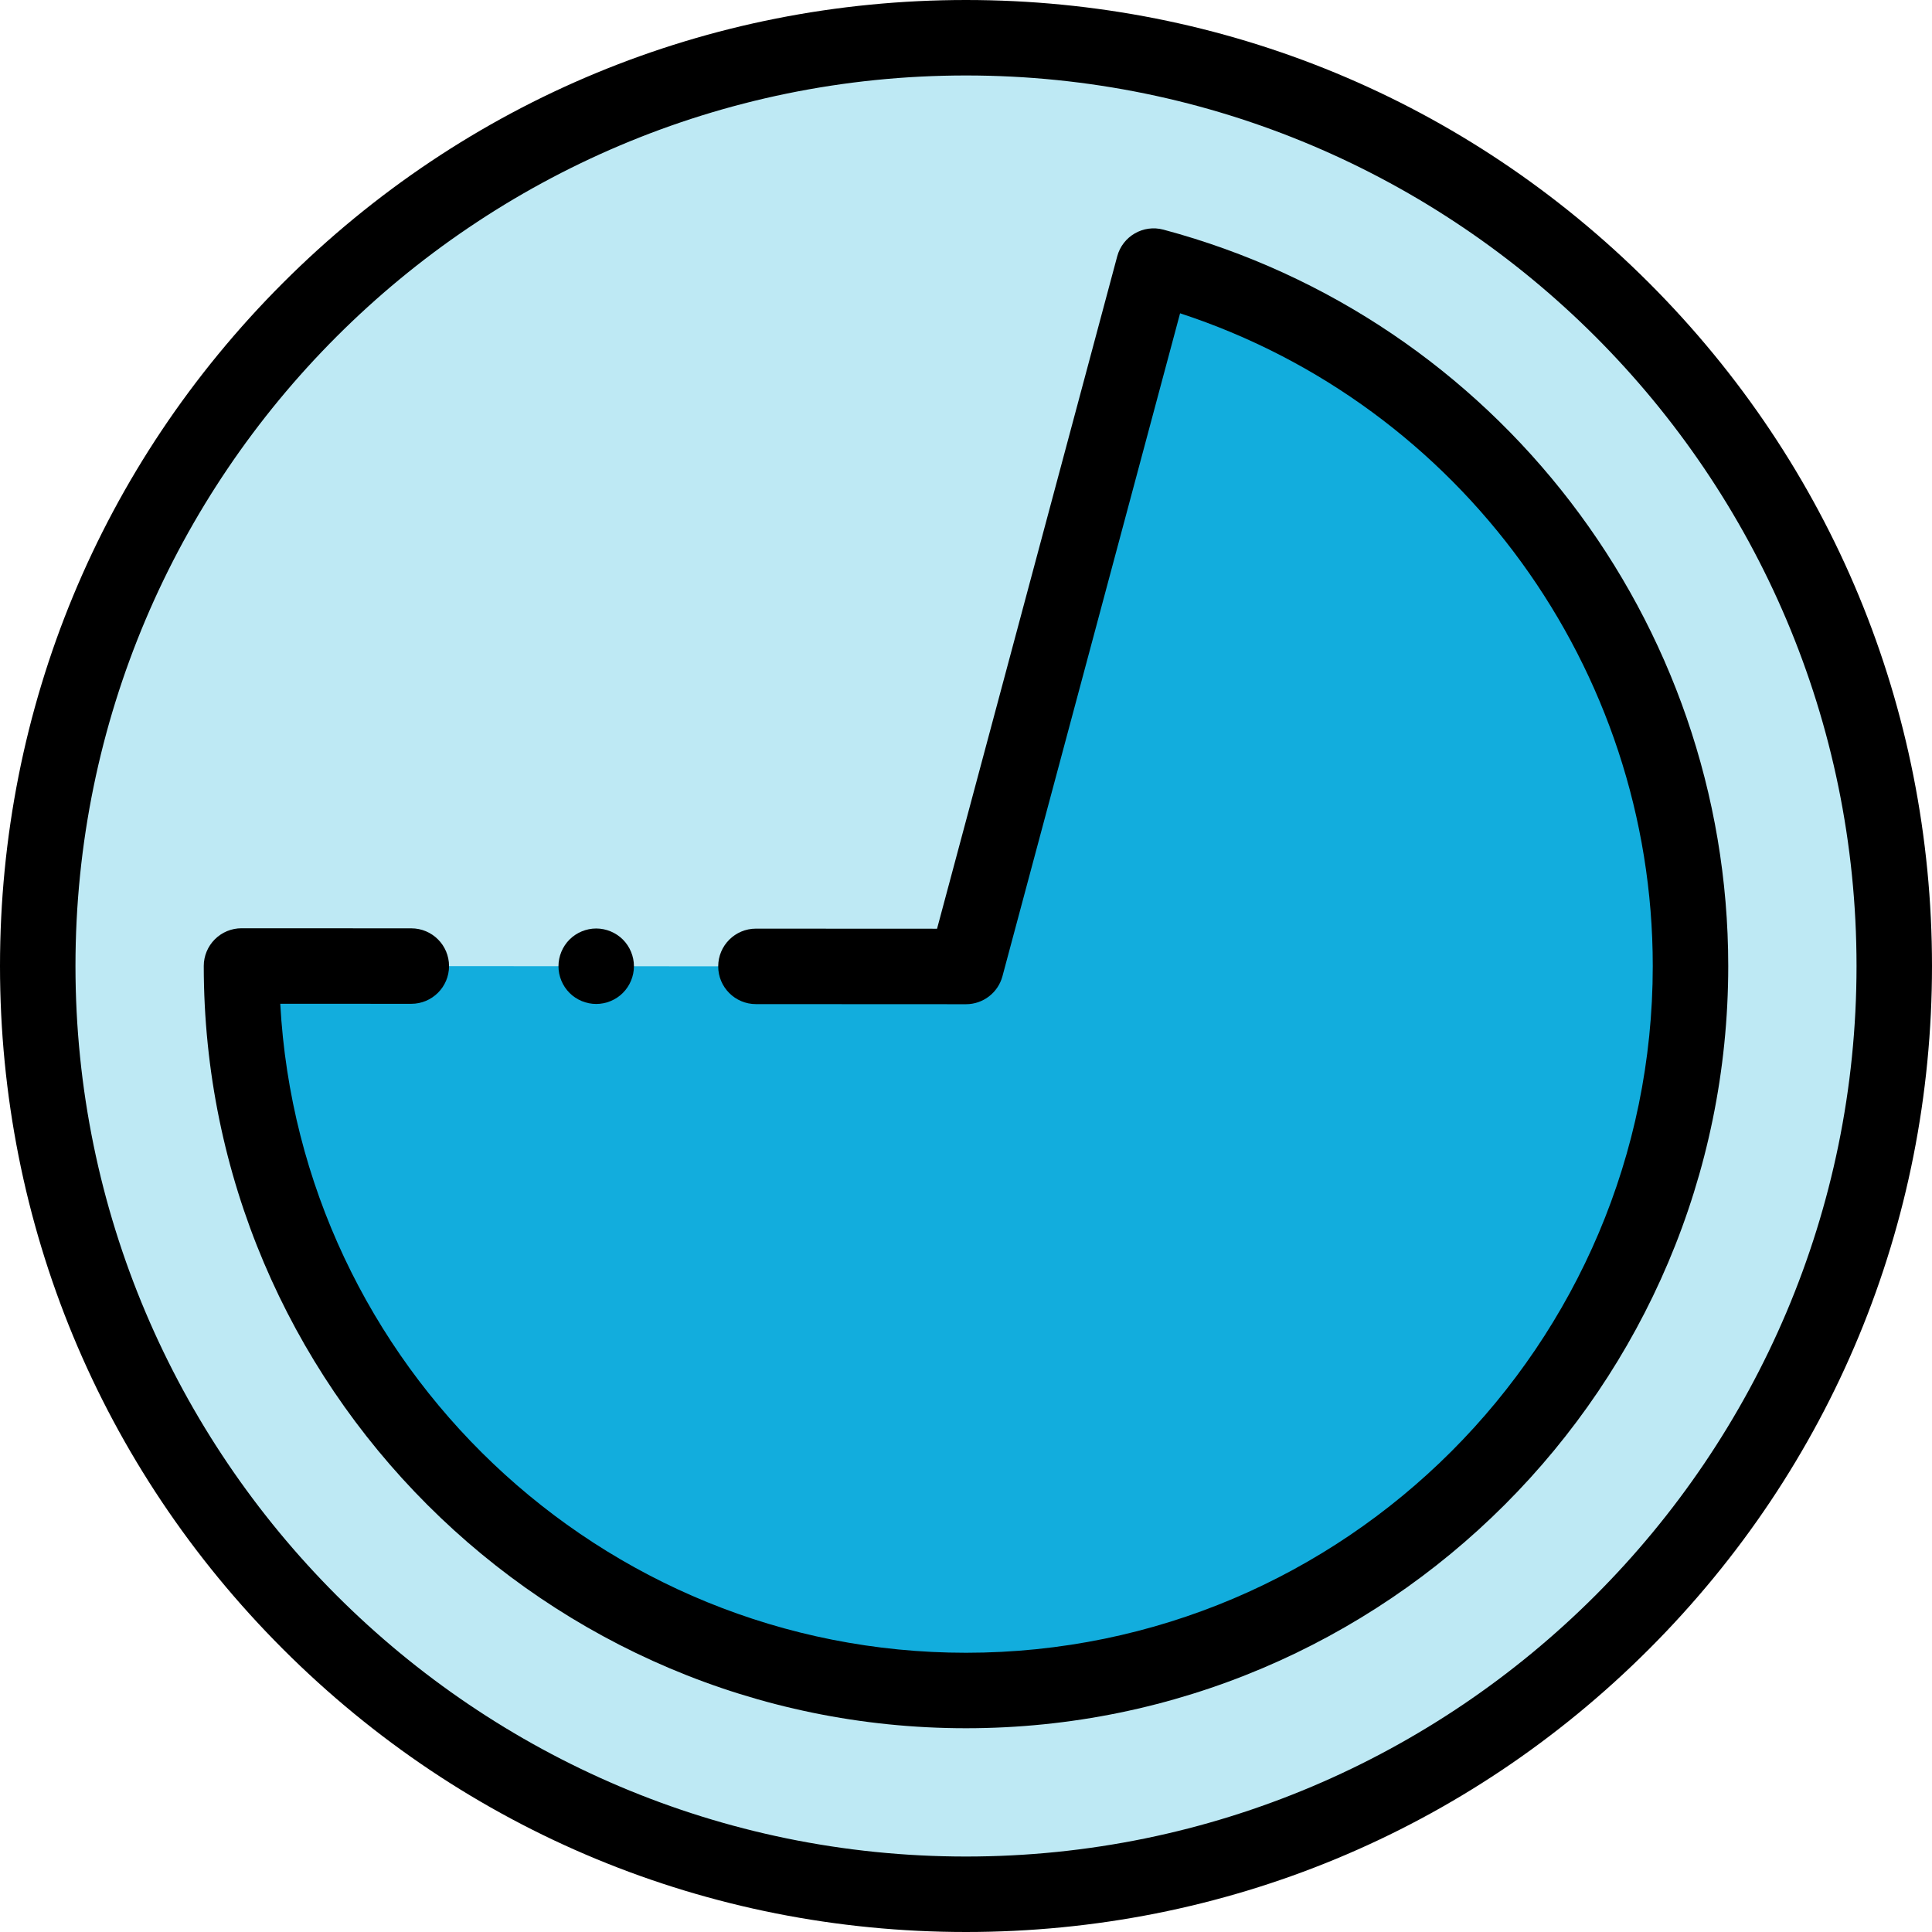 <?xml version="1.0" encoding="iso-8859-1"?>
<!-- Generator: Adobe Illustrator 19.0.0, SVG Export Plug-In . SVG Version: 6.00 Build 0)  -->
<svg xmlns="http://www.w3.org/2000/svg" xmlns:xlink="http://www.w3.org/1999/xlink" version="1.1" id="Capa_1" x="0px" y="0px" viewBox="0 0 512 512" style="enable-background:new 0 0 512 512;" xml:space="preserve">
<circle style="fill:#BEE9F4;" cx="256" cy="256" r="246"/>
<path style="fill:#12ADDD;" d="M305.734,70.518L256,256.127L64,256c0,106.039,85.961,192,192,192s192-85.961,192-192  C448,167.163,387.661,92.431,305.734,70.518z"/>
<path d="M256,512c-68.38,0-132.667-26.628-181.02-74.981C26.629,388.667,0,324.38,0,256S26.629,123.333,74.98,74.981  C123.333,26.628,187.62,0,256,0s132.667,26.628,181.02,74.981C485.371,123.333,512,187.62,512,256s-26.629,132.667-74.98,181.019  C388.667,485.372,324.38,512,256,512z M256,20C125.869,20,20,125.869,20,256s105.869,236,236,236s236-105.869,236-236  S386.131,20,256,20z"/>
<path d="M256,458c-111.383,0-202-90.617-202-202c0-2.653,1.054-5.197,2.931-7.072C58.806,247.053,61.349,246,64,246  c0.002,0,0.003,0,0.004,0l45,0.019c5.523,0.002,9.998,4.481,9.996,10.004c-0.002,5.521-4.479,9.996-10,9.996  c-0.002,0-0.003,0-0.004,0l-34.725-0.014C79.482,361.725,159.001,438,256,438c100.355,0,182-81.645,182-182  c0-78.93-51.028-148.675-125.266-172.974l-47.075,175.689c-1.172,4.372-5.134,7.412-9.659,7.412h-0.005l-55.667-0.027  c-5.522-0.003-9.998-4.482-9.995-10.005c0.003-5.521,4.479-9.995,10-9.995c0.002,0,0.003,0,0.005,0l47.99,0.023L296.074,67.93  c1.43-5.332,6.9-8.5,12.243-7.072C396.448,84.429,458,164.675,458,256C458,367.383,367.383,458,256,458z"/>
<path d="M158,266.06c-2.63,0-5.21-1.06-7.07-2.93c-1.86-1.86-2.93-4.44-2.93-7.07s1.069-5.21,2.93-7.07s4.44-2.93,7.07-2.93  s5.21,1.07,7.069,2.93c1.86,1.86,2.931,4.44,2.931,7.07s-1.07,5.21-2.931,7.07C163.21,265,160.63,266.06,158,266.06z"/>
<g>
</g>
<g>
</g>
<g>
</g>
<g>
</g>
<g>
</g>
<g>
</g>
<g>
</g>
<g>
</g>
<g>
</g>
<g>
</g>
<g>
</g>
<g>
</g>
<g>
</g>
<g>
</g>
<g>
</g>
</svg>
